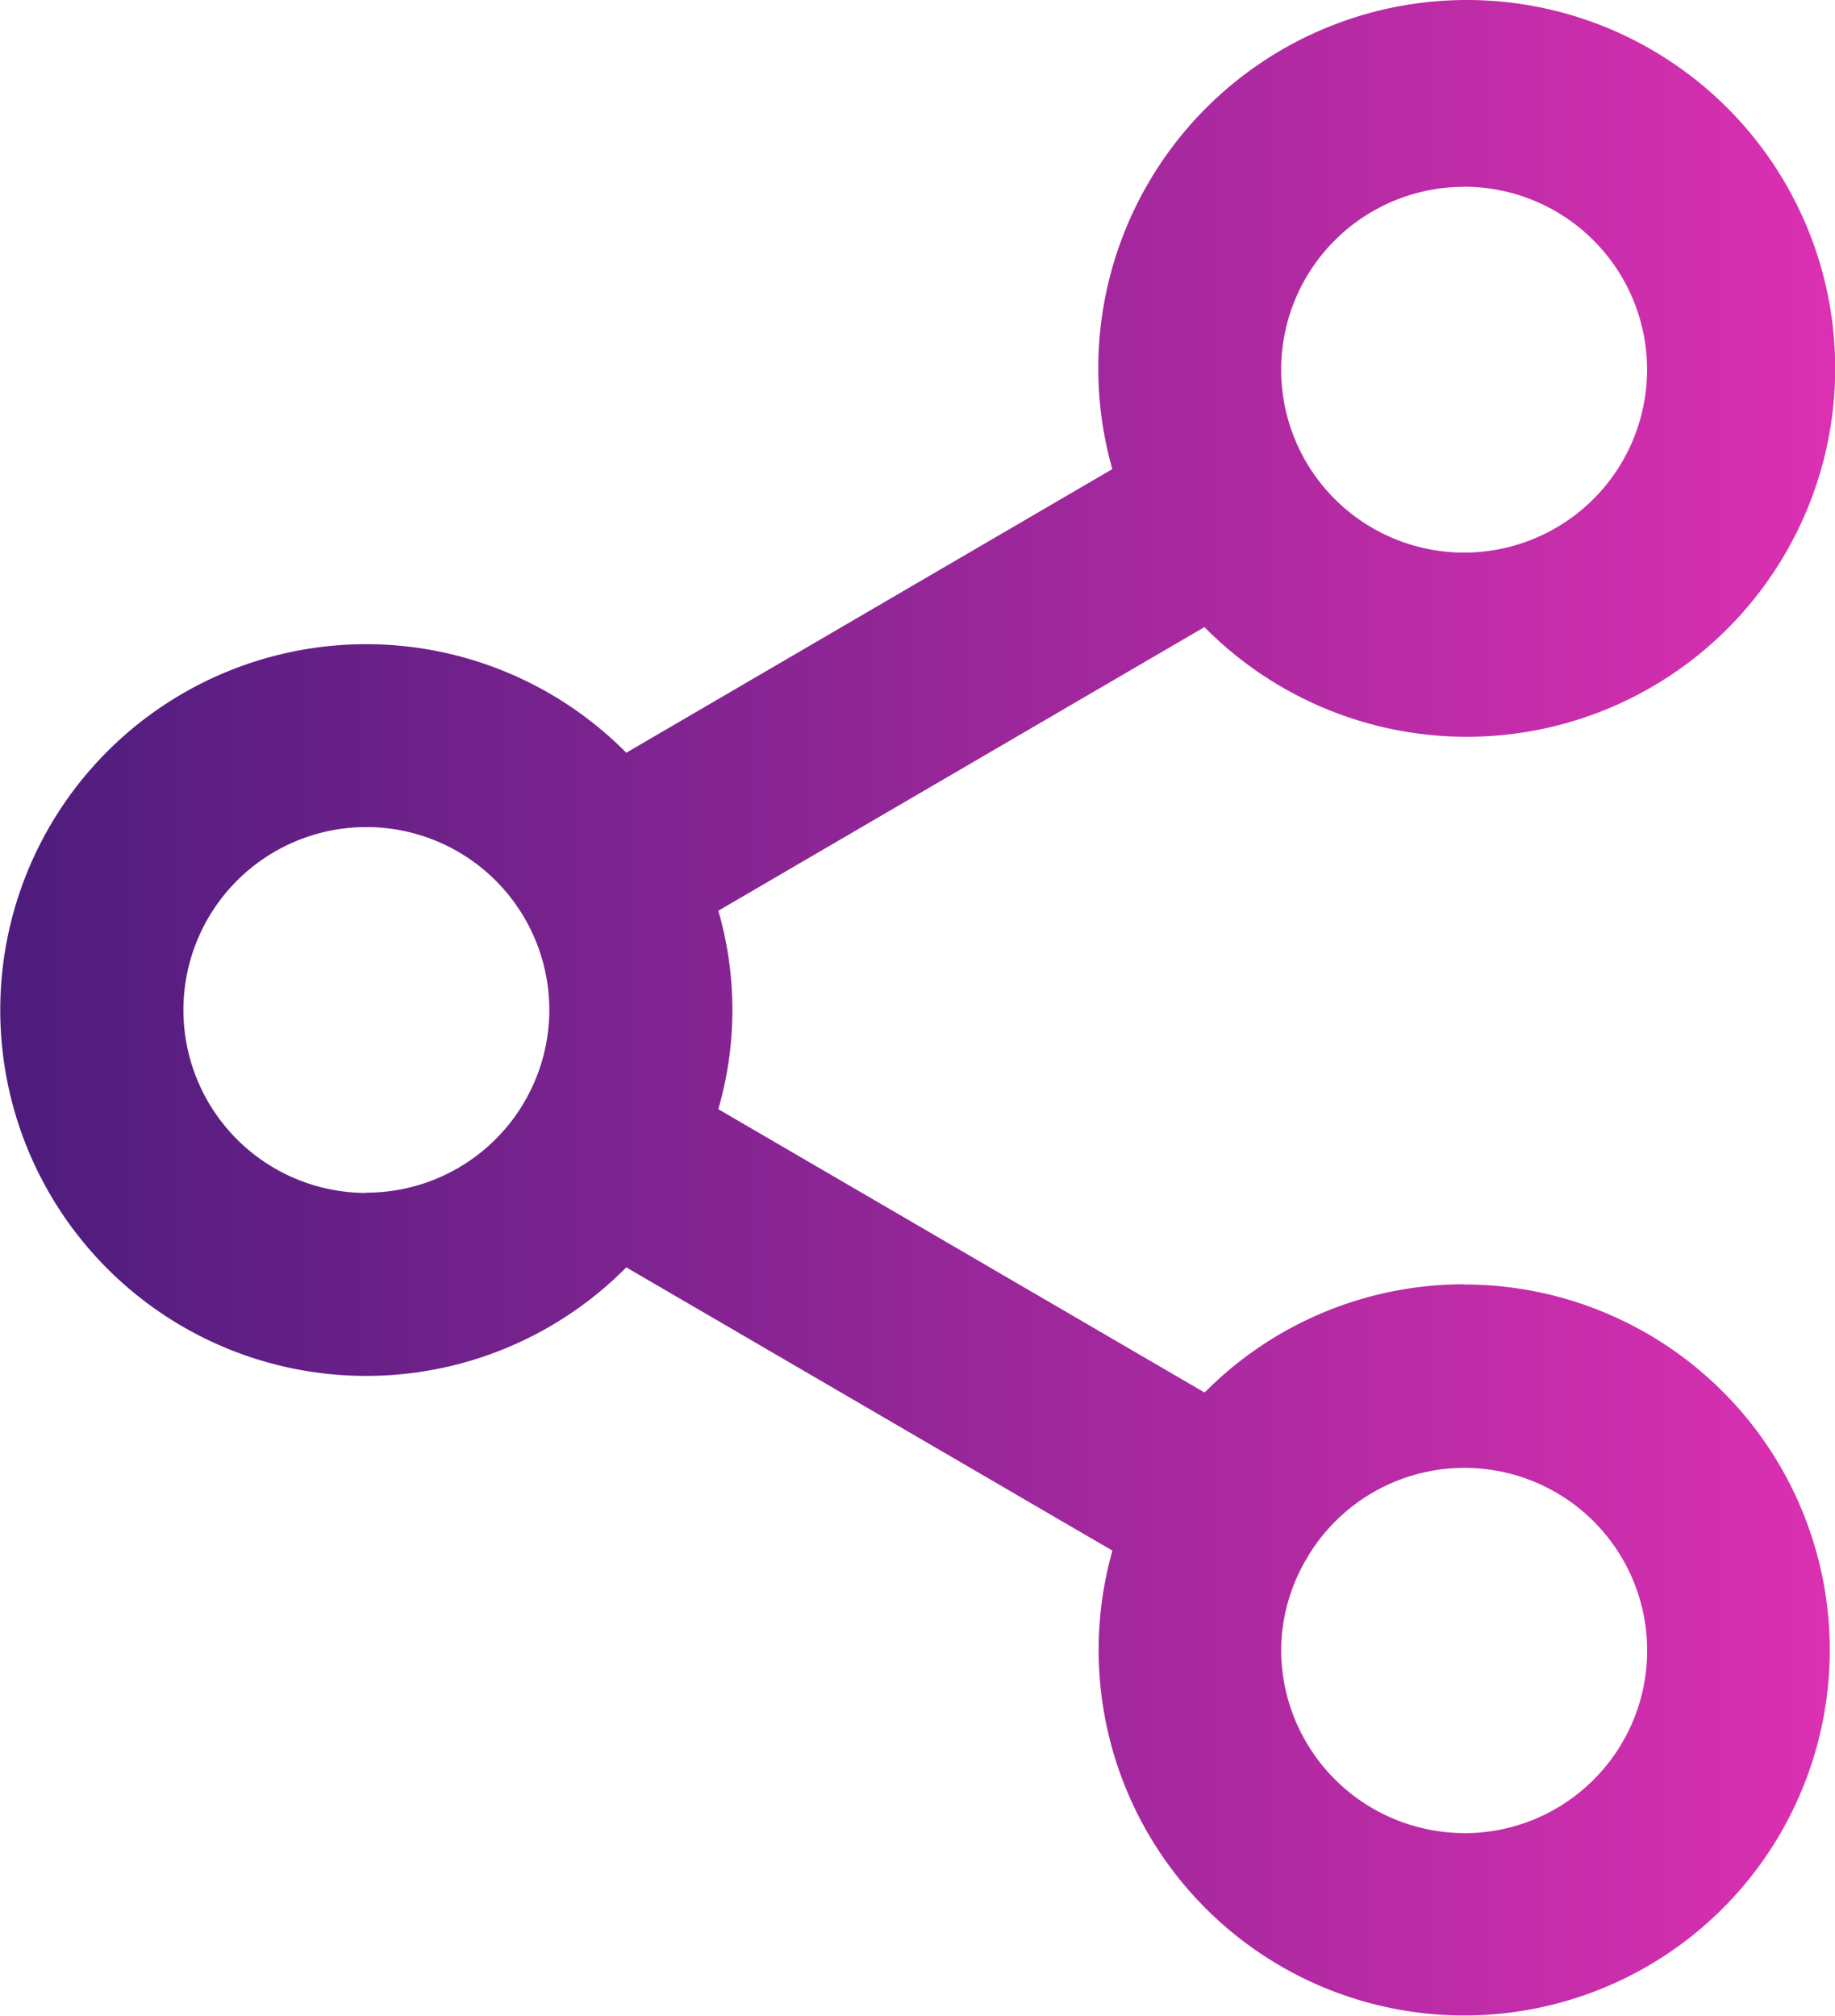 <svg xmlns="http://www.w3.org/2000/svg" xmlns:xlink="http://www.w3.org/1999/xlink" width="20.24" height="22.238" viewBox="0 0 20.24 22.238">
  <defs>
    <linearGradient id="linear-gradient" y1="0.5" x2="1" y2="0.5" gradientUnits="objectBoundingBox">
      <stop offset="0" stop-color="#4c1c7d"/>
      <stop offset="1" stop-color="#dc30b2"/>
    </linearGradient>
  </defs>
  <path id="Path_19" data-name="Path 19" d="M686.1,332.893a4.023,4.023,0,0,0-2.862,1.194l-5.364-3.126a3.936,3.936,0,0,0,0-2.189l5.362-3.129a4.064,4.064,0,1,0-1.016-1.743l-5.361,3.129a4.036,4.036,0,1,0-.031,5.708l.031-.031,5.362,3.125a4.032,4.032,0,1,0,3.88-2.936Zm0-12.108a2.018,2.018,0,1,1-2.018,2.018A2.018,2.018,0,0,1,686.1,320.786Zm-12.108,11.1a2.018,2.018,0,1,1,2.018-2.018A2.018,2.018,0,0,1,673.991,331.882Zm12.108,7.062a2.024,2.024,0,0,1-2.018-2.018,2,2,0,0,1,.279-1.006l.008-.009c0-.008.007-.016.011-.024a2.015,2.015,0,1,1,1.721,3.058Z" transform="translate(-669.951 -318.725)" fill="url(#linear-gradient)"/>
</svg>
